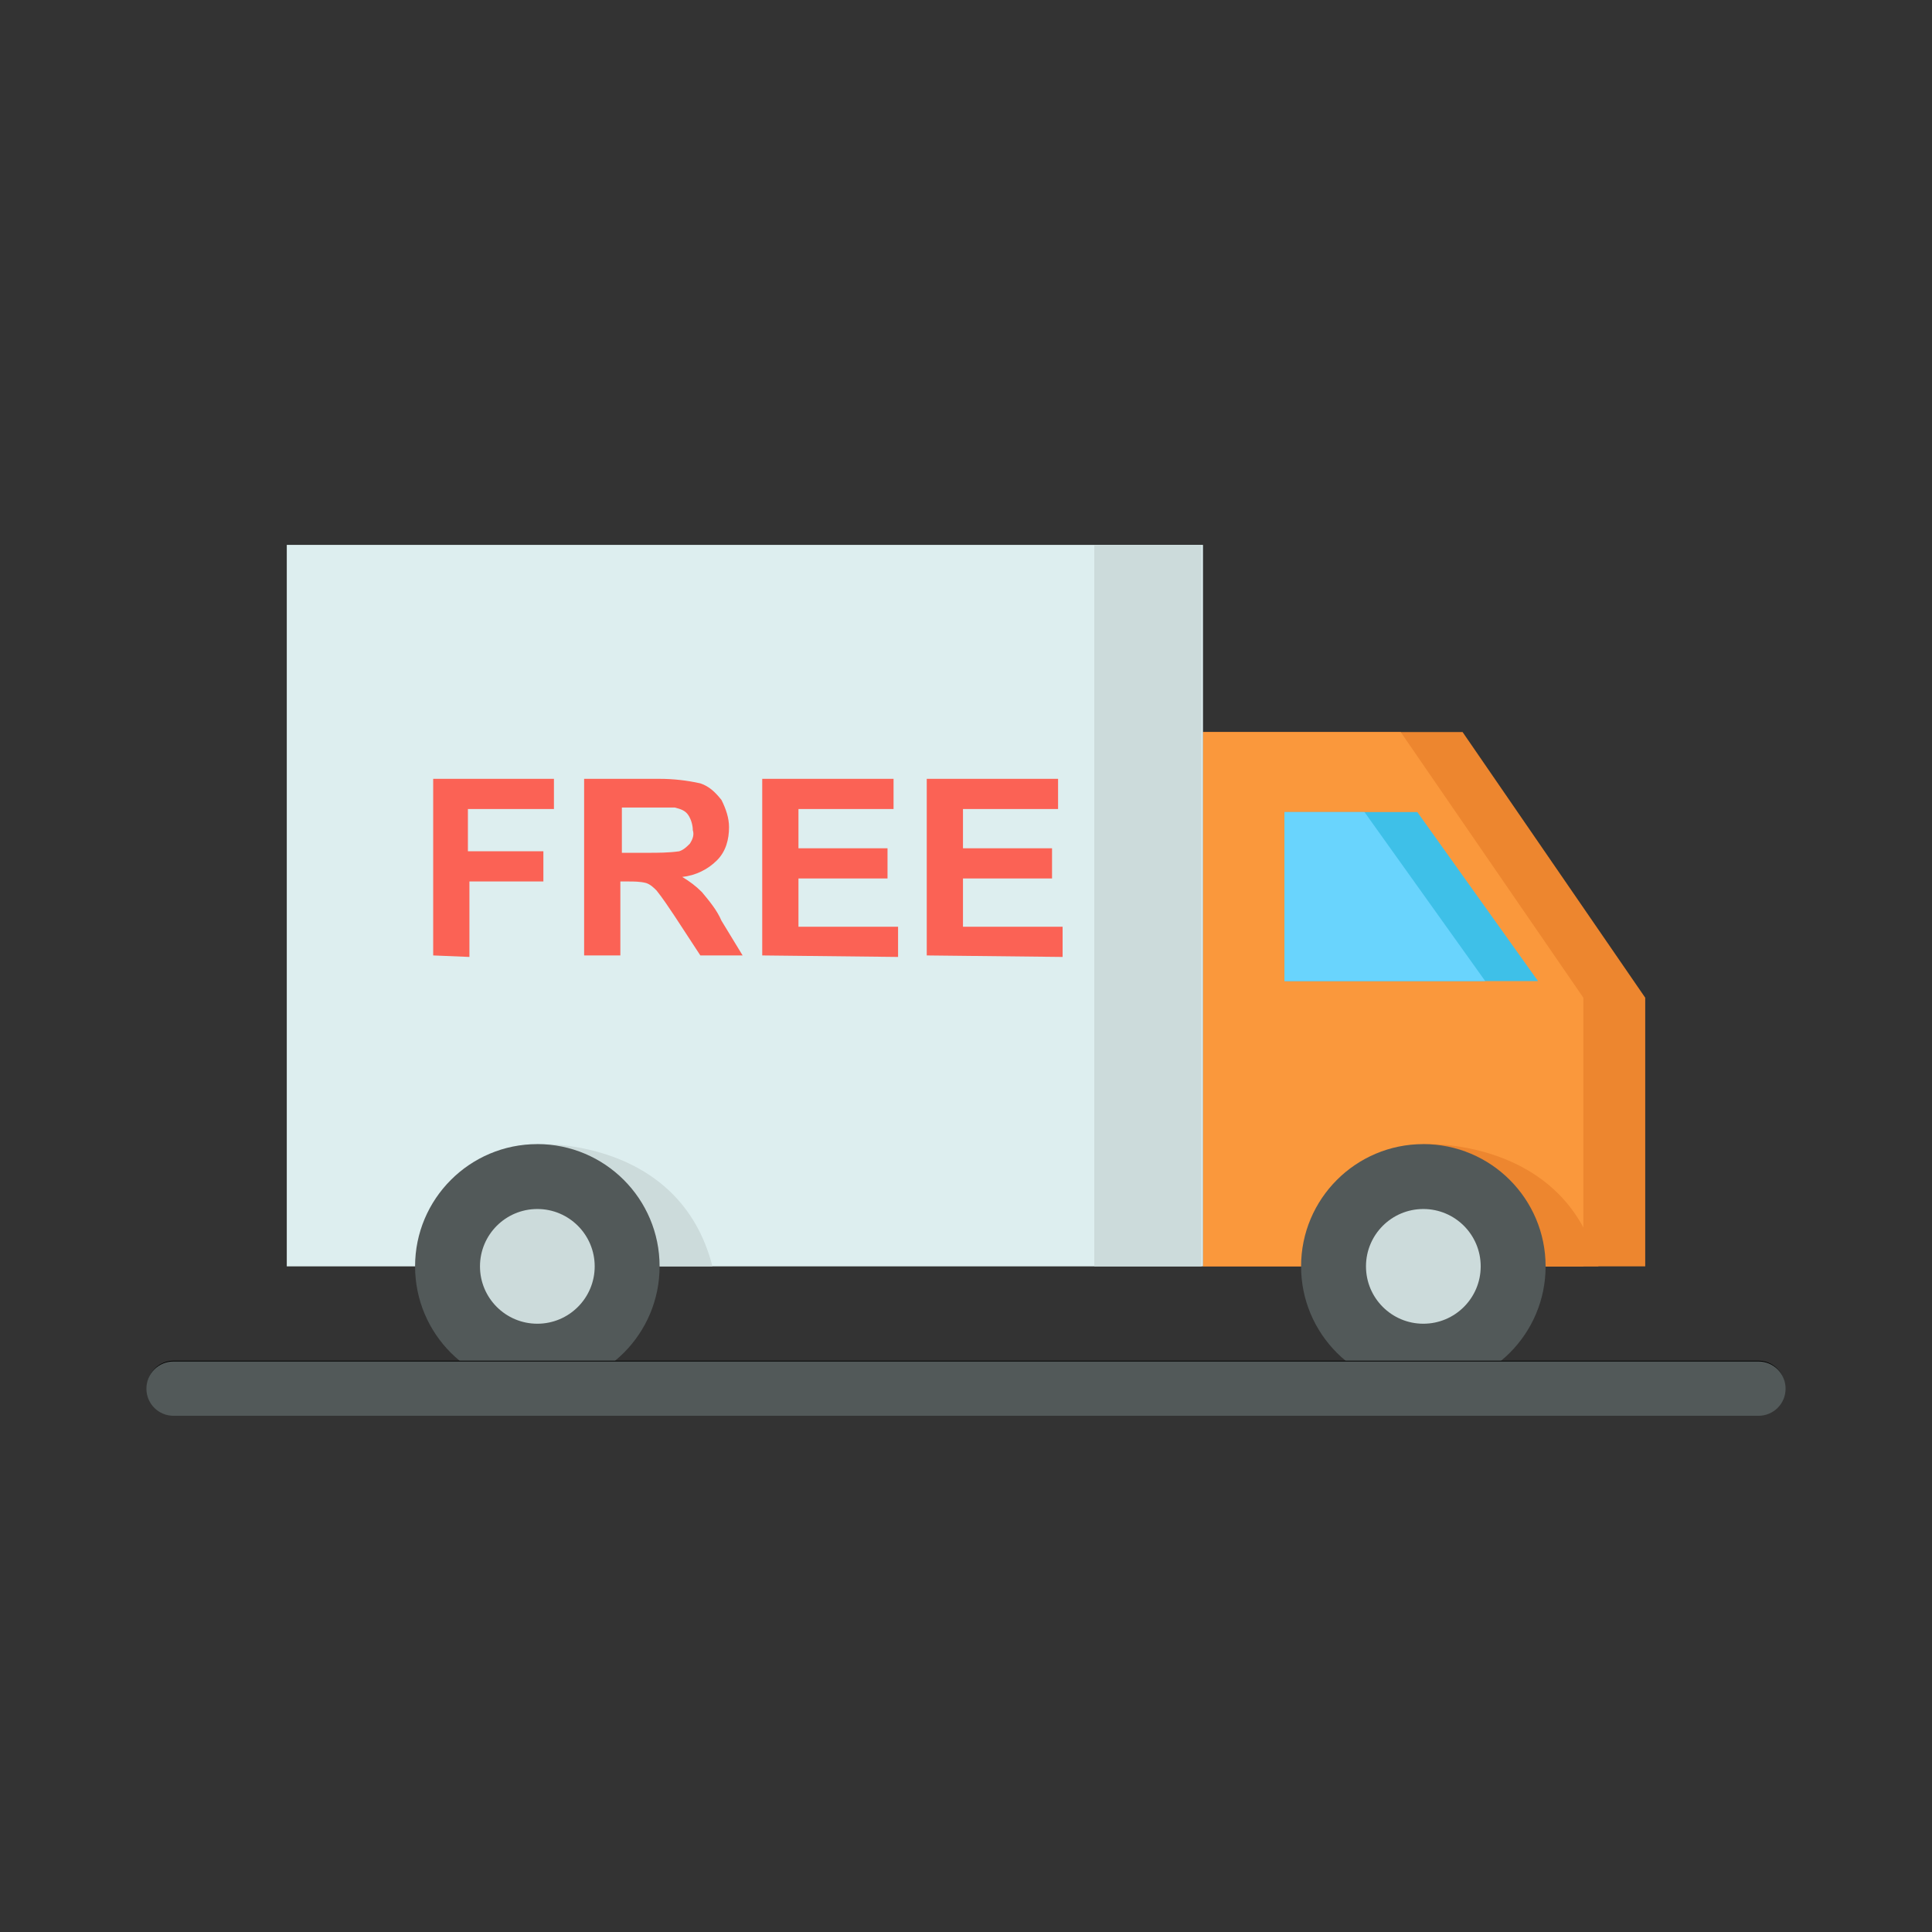 <?xml version="1.0" encoding="utf-8"?>
<!-- Generator: Adobe Illustrator 21.0.0, SVG Export Plug-In . SVG Version: 6.00 Build 0)  -->
<svg version="1.1" id="Layer_1" xmlns="http://www.w3.org/2000/svg" xmlns:xlink="http://www.w3.org/1999/xlink" x="0px" y="0px"
	 viewBox="0 0 128 128" style="enable-background:new 0 0 128 128;" xml:space="preserve">
<rect x="0" y="0" width="128" height="128" fill="#333333" stroke="none"/>
<style type="text/css">
	.st0{fill:#ED862F;}
	.st1{fill:#FA983C;}
	.st2{fill:#DDEEEF;}
	.st3{fill:#CCDBDB;}
	.st4{fill:#3EC0E8;}
	.st5{fill:#69D4FD;}
	.st6{fill:#525959;}
	.st7{fill:none;stroke:#000000;stroke-width:3.5;stroke-linecap:round;stroke-linejoin:round;}
	.st8{fill:#FB6255;}
</style>
<title>FREE DELIVERY</title>
<polygon class="st0" points="109,83.9 79.7,83.9 79.7,48.5 96.9,48.5 109,66.1 "/>
<polygon class="st1" points="92.8,48.5 79.7,48.5 79.7,83.9 104.9,83.9 104.9,66.1 "/>
<rect x="19" y="36.1" class="st2" width="60.7" height="47.8"/>
<rect x="72.5" y="36.1" class="st3" width="7.1" height="47.8"/>
<polygon class="st4" points="101.9,65 85.1,65 85.1,53.8 93.9,53.8 "/>
<path class="st3" d="M35.6,75.8c0,0,9.4-0.5,11.6,8.1h-7.8L35.6,75.8z"/>
<path class="st0" d="M94.3,75.8c0,0,9.4-0.5,11.6,8.1h-7.8L94.3,75.8z"/>
<polygon class="st5" points="85.1,53.8 85.1,65 98.4,65 90.4,53.8 "/>
<circle class="st6" cx="35.6" cy="83.9" r="8.1"/>
<circle class="st3" cx="35.6" cy="83.9" r="3.8"/>
<circle class="st6" cx="94.3" cy="83.9" r="8.1"/>
<circle class="st3" cx="94.3" cy="83.9" r="3.8"/>
<line class="st7" x1="11.5" y1="91.9" x2="116.5" y2="91.9"/>
<path class="st8" d="M28.7,63.3V51.6h8v2h-5.7v2.8H36v2h-4.9v5L28.7,63.3z"/>
<path class="st8" d="M38.7,63.3V51.6h5c0.9,0,1.8,0.1,2.7,0.3c0.6,0.2,1,0.6,1.4,1.1c0.3,0.6,0.5,1.2,0.5,1.8c0,0.8-0.2,1.6-0.8,2.2
	c-0.6,0.6-1.4,1-2.3,1.1c0.5,0.3,0.9,0.6,1.3,1c0.5,0.6,1,1.2,1.3,1.9l1.4,2.3h-2.8l-1.7-2.6c-0.4-0.6-0.8-1.2-1.2-1.7
	c-0.2-0.2-0.4-0.4-0.7-0.5c-0.4-0.1-0.8-0.1-1.2-0.1h-0.5v4.9L38.7,63.3z M41.1,56.5h1.8c0.7,0,1.4,0,2.1-0.1
	c0.3-0.1,0.5-0.3,0.7-0.5c0.2-0.3,0.3-0.6,0.2-0.9c0-0.3-0.1-0.7-0.3-1c-0.2-0.3-0.5-0.4-0.9-0.5c-0.2,0-0.8,0-1.7,0h-1.8V56.5z"/>
<path class="st8" d="M50.5,63.3V51.6h8.7v2h-6.3v2.6h5.9v2h-5.9v3.2h6.6v2L50.5,63.3z"/>
<path class="st8" d="M61.4,63.3V51.6h8.7v2h-6.3v2.6h5.9v2h-5.9v3.2h6.6v2L61.4,63.3z"/>
<path class="st6" d="M116.5,93.8h-105c-1,0-1.8-0.8-1.8-1.8s0.8-1.8,1.8-1.8h105c1,0,1.8,0.8,1.8,1.8S117.5,93.8,116.5,93.8z"/>
</svg>
